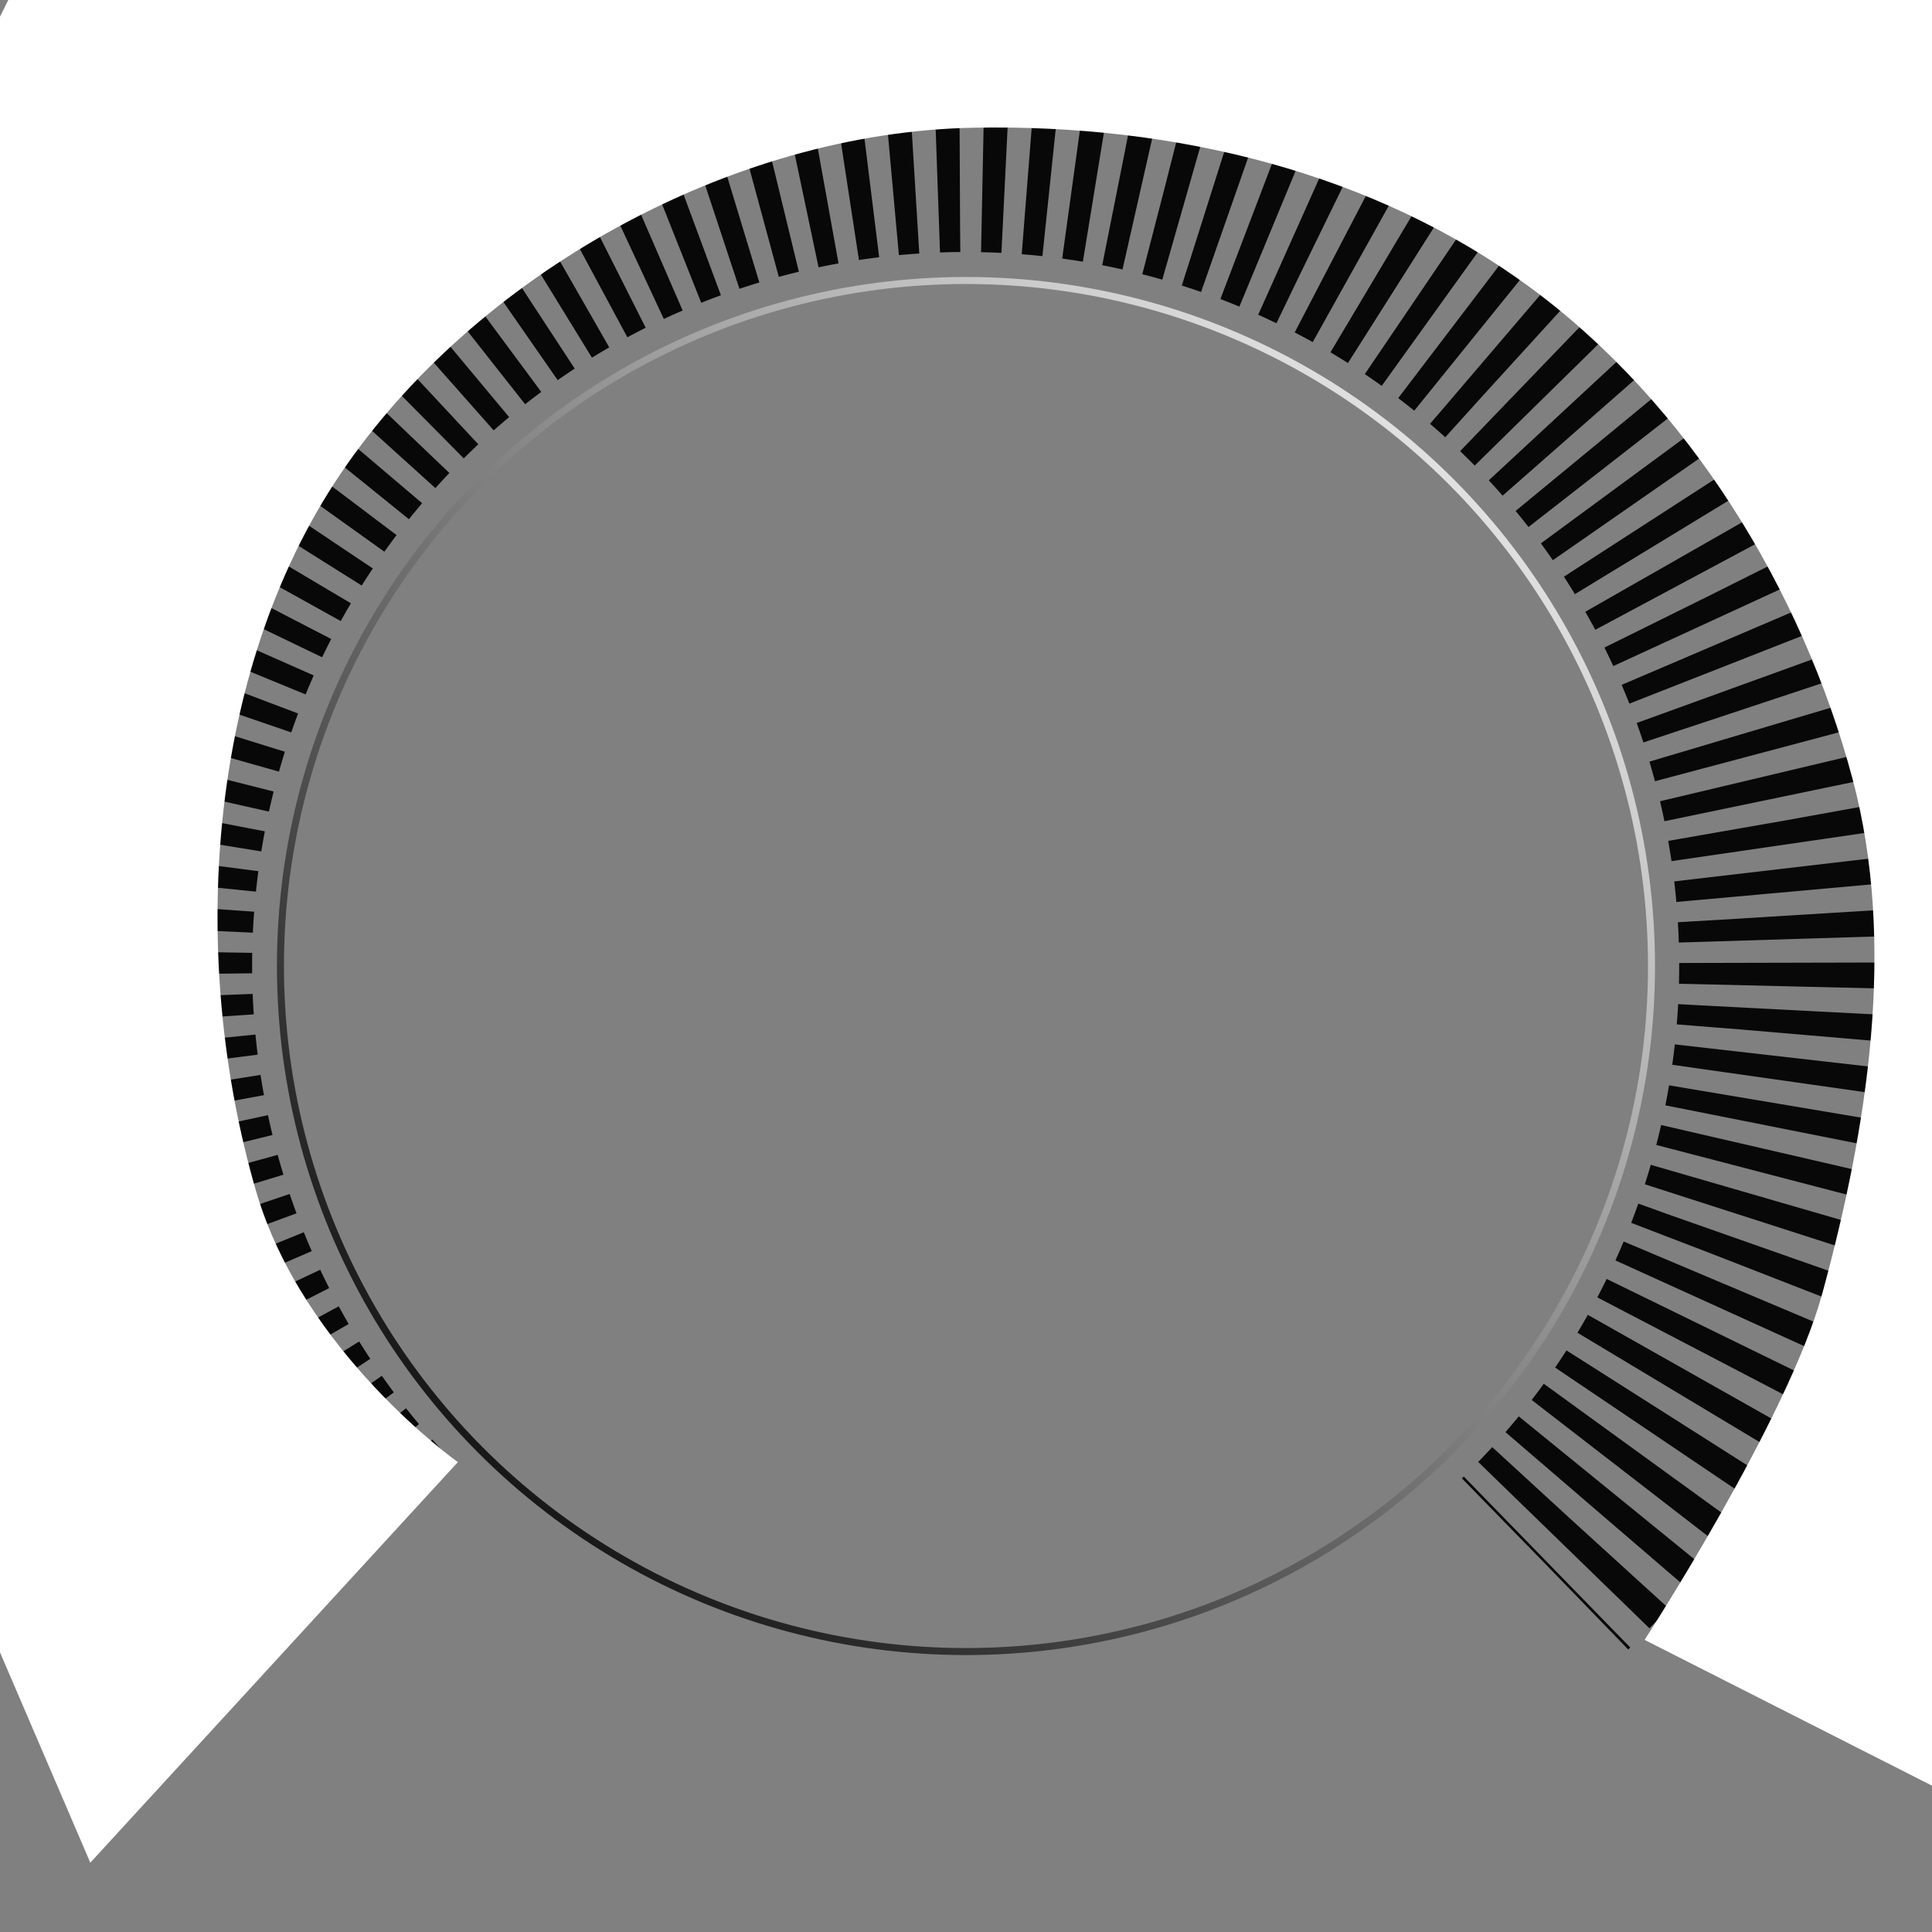 <?xml version="1.0" encoding="UTF-8" standalone="no"?>
<!-- Created with Inkscape (http://www.inkscape.org/) -->

<svg
   xmlns:dc="http://purl.org/dc/elements/1.1/"
   xmlns:cc="http://creativecommons.org/ns#"
   xmlns:rdf="http://www.w3.org/1999/02/22-rdf-syntax-ns#"
   xmlns:svg="http://www.w3.org/2000/svg"
   xmlns="http://www.w3.org/2000/svg"
   xmlns:xlink="http://www.w3.org/1999/xlink"
   xmlns:sodipodi="http://sodipodi.sourceforge.net/DTD/sodipodi-0.dtd"
   xmlns:inkscape="http://www.inkscape.org/namespaces/inkscape"
   width="128"
   height="128"
   viewBox="0 0 33.867 33.867"
   version="1.1"
   id="svg8636"
   inkscape:version="0.92.4 (5da689c313, 2019-01-14)"
   sodipodi:docname="dial-limit.svg"
   inkscape:export-filename="D:\Users\Mariano\Documentos\WEB\Guitar-Effects\img\dial-limit2.png"
   inkscape:export-xdpi="960.00006"
   inkscape:export-ydpi="960.00006">
  <rect x="0" y="0" width="33.867" height="33.867" fill="#808080" stroke="none"/>
  <defs
     id="defs8630">
    <linearGradient
       inkscape:collect="always"
       id="linearGradient9594">
      <stop
         style="stop-color:#000000;stop-opacity:1;"
         offset="0"
         id="stop9590" />
      <stop
         style="stop-color:#ffffff;stop-opacity:1"
         offset="1"
         id="stop9592" />
    </linearGradient>
    <marker
       inkscape:stockid="DiamondLstart"
       orient="auto"
       refY="0.0"
       refX="0.0"
       id="DiamondLstart"
       style="overflow:visible"
       inkscape:isstock="true">
      <path
         id="path9275"
         d="M 0,-7.071 L -7.071,0 L 0,7.071 L 7.071,0 L 0,-7.071 z "
         style="fill-rule:evenodd;stroke:#000000;stroke-width:1pt;stroke-opacity:1;fill:#000000;fill-opacity:1"
         transform="scale(0.8) translate(7,0)" />
    </marker>
    <marker
       inkscape:stockid="Arrow1Send"
       orient="auto"
       refY="0.0"
       refX="0.0"
       id="Arrow1Send"
       style="overflow:visible;"
       inkscape:isstock="true">
      <path
         id="path9202"
         d="M 0.0,0.0 L 5.0,-5.0 L -12.5,0.0 L 5.0,5.0 L 0.0,0.0 z "
         style="fill-rule:evenodd;stroke:#000000;stroke-width:1pt;stroke-opacity:1;fill:#000000;fill-opacity:1"
         transform="scale(0.2) rotate(180) translate(6,0)" />
    </marker>
    <marker
       inkscape:stockid="Arrow1Lstart"
       orient="auto"
       refY="0.0"
       refX="0.0"
       id="Arrow1Lstart"
       style="overflow:visible"
       inkscape:isstock="true">
      <path
         id="path9187"
         d="M 0.0,0.0 L 5.0,-5.0 L -12.5,0.0 L 5.0,5.0 L 0.0,0.0 z "
         style="fill-rule:evenodd;stroke:#000000;stroke-width:1pt;stroke-opacity:1;fill:#000000;fill-opacity:1"
         transform="scale(0.8) translate(12.5,0)" />
    </marker>
    <linearGradient
       inkscape:collect="always"
       xlink:href="#linearGradient9594"
       id="linearGradient9596"
       x1="7.795"
       y1="290.733"
       x2="27.814"
       y2="269.506"
       gradientUnits="userSpaceOnUse"
       gradientTransform="matrix(0.981,0,0,0.981,0.327,5.403)" />
  </defs>
  <sodipodi:namedview
     id="base"
     pagecolor="#ffffff"
     bordercolor="#666666"
     borderopacity="1.0"
     inkscape:pageopacity="0.0"
     inkscape:pageshadow="2"
     inkscape:zoom="5.0108333"
     inkscape:cx="71.428571"
     inkscape:cy="62.857143"
     inkscape:document-units="px"
     inkscape:current-layer="layer1"
     showgrid="false"
     units="px"
     inkscape:window-width="1920"
     inkscape:window-height="1028"
     inkscape:window-x="-8"
     inkscape:window-y="-8"
     inkscape:window-maximized="1" />
  <g
     inkscape:label="Capa 1"
     inkscape:groupmode="layer"
     id="layer1"
     transform="translate(0,-263.133)">
    <path
       style="opacity:0.935;fill:none;fill-opacity:1;fill-rule:evenodd;stroke:#000000;stroke-width:4.185;stroke-linecap:butt;stroke-linejoin:round;stroke-miterlimit:4;stroke-dasharray:0.418, 0.418;stroke-dashoffset:48.202;stroke-opacity:1;paint-order:markers stroke fill"
       id="path8642"
       sodipodi:type="arc"
       sodipodi:cx="183.85237"
       sodipodi:cy="-211.93849"
       sodipodi:rx="14.600701"
       sodipodi:ry="14.600701"
       sodipodi:start="0"
       sodipodi:end="4.7177113"
       d="m 198.453,-211.938 a 14.601,14.601 0 0 1 -9.031,13.497 14.601,14.601 0 0 1 -15.921,-3.2 14.601,14.601 0 0 1 -3.115,-15.938 14.601,14.601 0 0 1 13.545,-8.959"
       sodipodi:open="true"
       transform="rotate(135.6)" />
    <path
       style="opacity:1;fill:#ffffff;fill-opacity:1;stroke:none;stroke-width:0.265px;stroke-linecap:butt;stroke-linejoin:miter;stroke-opacity:1"
       d="m 8.026,288.763 c 0,0 -2.716,-1.924 -3.538,-4.752 -1.185,-4.075 -0.88,-9.07 1.478,-12.567 2.357,-3.494 6.837,-5.989 11.088,-6.072 3.556,-0.07 7.04,0.791 9.768,2.799 2.764,2.034 4.763,5.291 5.65,8.607 0.779,2.913 0.265,6.121 -0.528,9.029 -0.599,2.195 -3.115,6.072 -3.115,6.072 l 7.181,3.643 7.815,-23.444 -3.538,-9.716 -24.447,-3.327 -15.207,3.115 -7.234,14.573 8.184,19.062 z"
       id="path9588"
       inkscape:connector-curvature="0"
       sodipodi:nodetypes="csasaaaccccccccc" />
    <circle
       style="opacity:0.935;fill:none;fill-opacity:1;fill-rule:evenodd;stroke:url(#linearGradient9596);stroke-width:0.123;stroke-linecap:butt;stroke-linejoin:round;stroke-miterlimit:4;stroke-dasharray:none;stroke-dashoffset:54.697;stroke-opacity:1;paint-order:markers stroke fill"
       id="path9583"
       cx="16.933"
       cy="280.067"
       r="12.017" />
  </g>
</svg>
